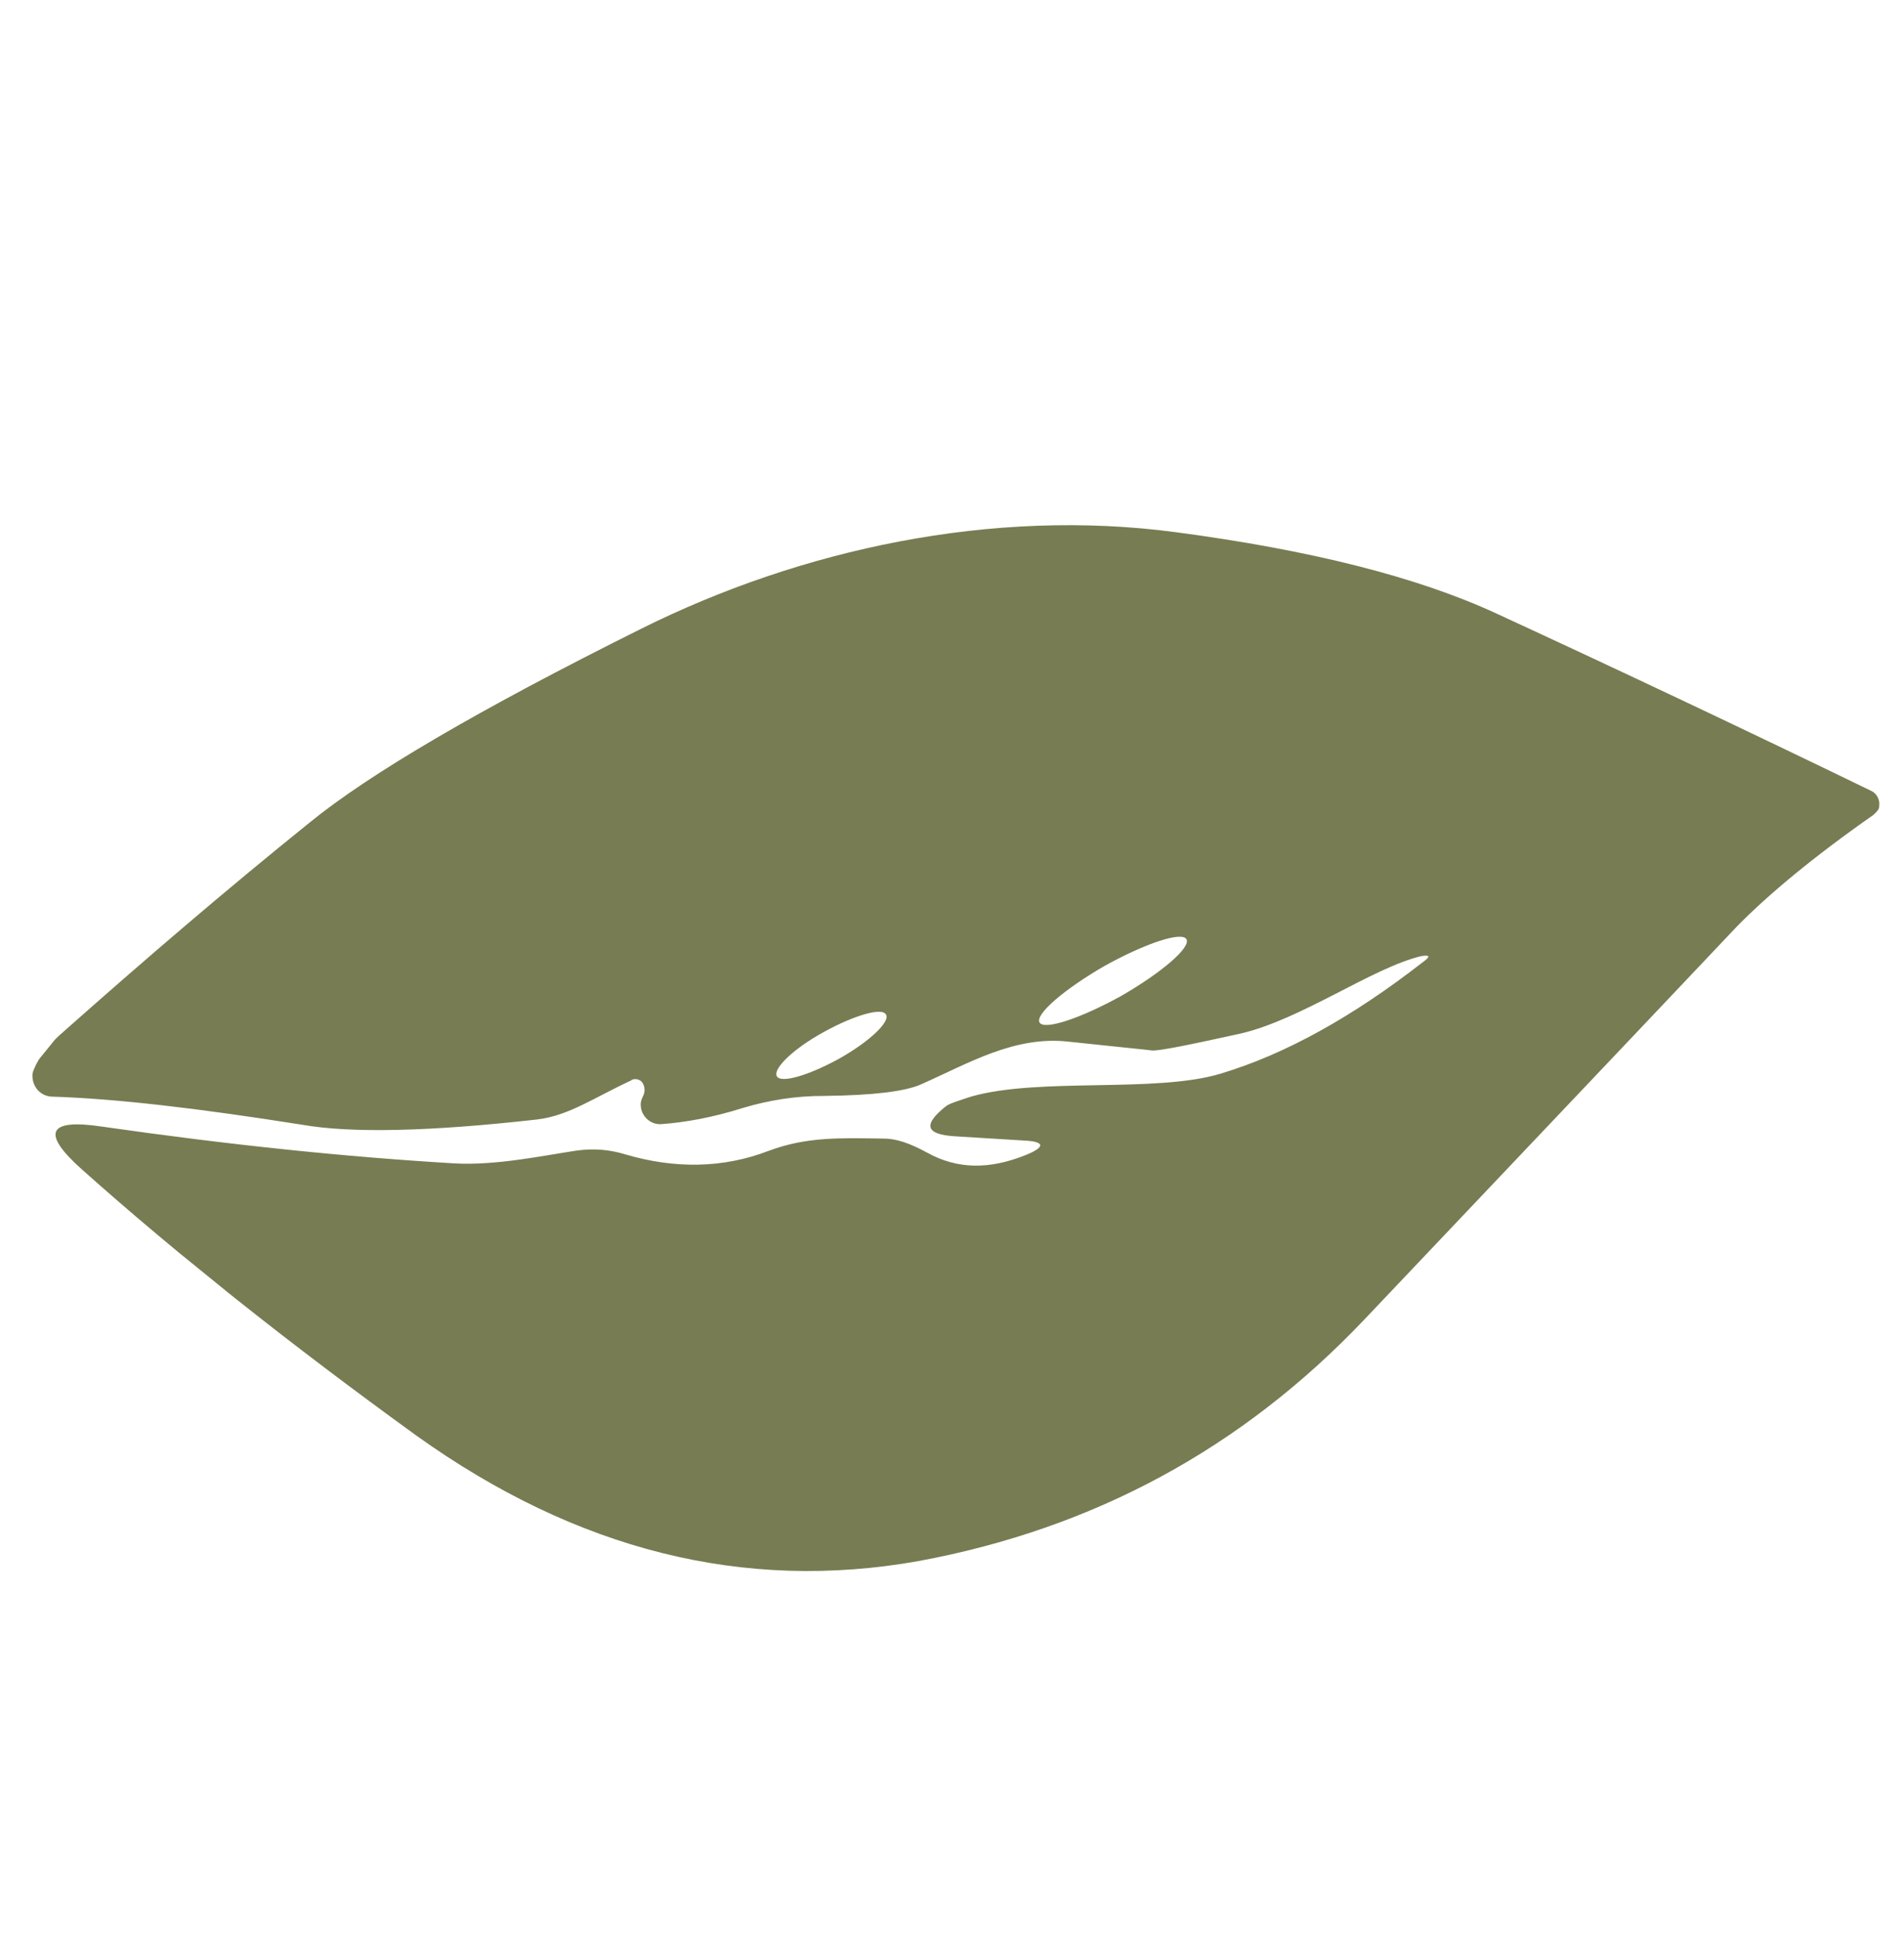 <svg width="56" height="57" viewBox="0 0 56 57" fill="none" xmlns="http://www.w3.org/2000/svg">
<g opacity="0.88">
<g style="mix-blend-mode:multiply" clip-path="url(#clip0_74_3245)">
<path d="M41.794 28.112C40.363 28.456 38.279 29.97 36.494 30.386C34.972 30.721 34.104 30.899 33.885 30.885C33.738 30.864 32.915 30.784 31.431 30.626C29.836 30.444 28.475 31.269 27.091 31.88C26.625 32.09 25.677 32.204 24.248 32.221C23.397 32.217 22.596 32.352 21.859 32.572C20.93 32.865 20.13 33 19.465 33.049C19.143 33.082 18.861 32.821 18.847 32.514C18.835 32.407 18.864 32.332 18.908 32.237C18.968 32.122 18.973 31.995 18.925 31.891C18.874 31.752 18.724 31.694 18.584 31.745C18.584 31.745 18.584 31.745 18.568 31.764C17.463 32.274 16.74 32.8 15.793 32.914C12.643 33.269 10.331 33.321 8.892 33.069C5.889 32.594 3.432 32.3 1.506 32.241C1.195 32.218 0.97 31.97 0.955 31.663C0.948 31.592 0.96 31.536 0.988 31.461C1.145 31.065 1.45 30.69 1.881 30.321C4.231 28.237 6.62 26.186 9.089 24.198C10.855 22.753 14.111 20.849 18.858 18.486C23.553 16.147 29.182 14.927 34.583 15.647C38.532 16.171 41.676 16.957 44.019 18.041C47.56 19.674 51.221 21.403 55.021 23.245C55.191 23.318 55.302 23.506 55.269 23.709C55.277 23.78 55.213 23.859 55.097 23.961C53.344 25.188 52.029 26.281 51.098 27.226C51.066 27.265 47.402 31.129 40.107 38.817C36.523 42.582 32.174 44.94 27.024 45.895C21.871 46.815 16.958 45.574 12.254 42.213C8.546 39.529 5.264 36.929 2.403 34.377C1.202 33.304 1.411 32.884 2.994 33.122C6.764 33.664 10.224 34.02 13.395 34.206C14.596 34.266 15.907 33.988 16.958 33.828C17.476 33.757 17.933 33.801 18.383 33.937C19.841 34.369 21.27 34.351 22.609 33.835C23.741 33.413 24.724 33.459 25.993 33.475C26.355 33.474 26.769 33.614 27.269 33.889C28.154 34.379 29.097 34.392 30.174 33.957C30.764 33.716 30.729 33.557 30.092 33.531L28.087 33.408C27.212 33.352 27.145 33.069 27.812 32.531C27.912 32.448 28.175 32.367 28.578 32.236C30.582 31.671 33.983 32.142 35.895 31.568C37.808 30.995 39.791 29.889 41.848 28.288C42.084 28.119 42.06 28.067 41.794 28.112ZM26.059 29.83C25.944 29.607 25.119 29.853 24.23 30.341C23.34 30.829 22.732 31.416 22.846 31.639C22.961 31.863 23.786 31.617 24.675 31.129C25.581 30.621 26.189 30.034 26.059 29.83ZM34.896 27.615C34.761 27.375 33.677 27.738 32.48 28.403C31.303 29.083 30.44 29.822 30.574 30.061C30.708 30.301 31.792 29.938 32.989 29.274C34.167 28.594 35.03 27.855 34.896 27.615Z" fill="#666A3B"/>
</g>
</g>
<defs>
<clipPath id="clip0_74_3245">
<rect width="37.379" height="41.937" fill="white" transform="translate(29.017 56.119) rotate(-140.922)"/>
</clipPath>
</defs>
</svg>
